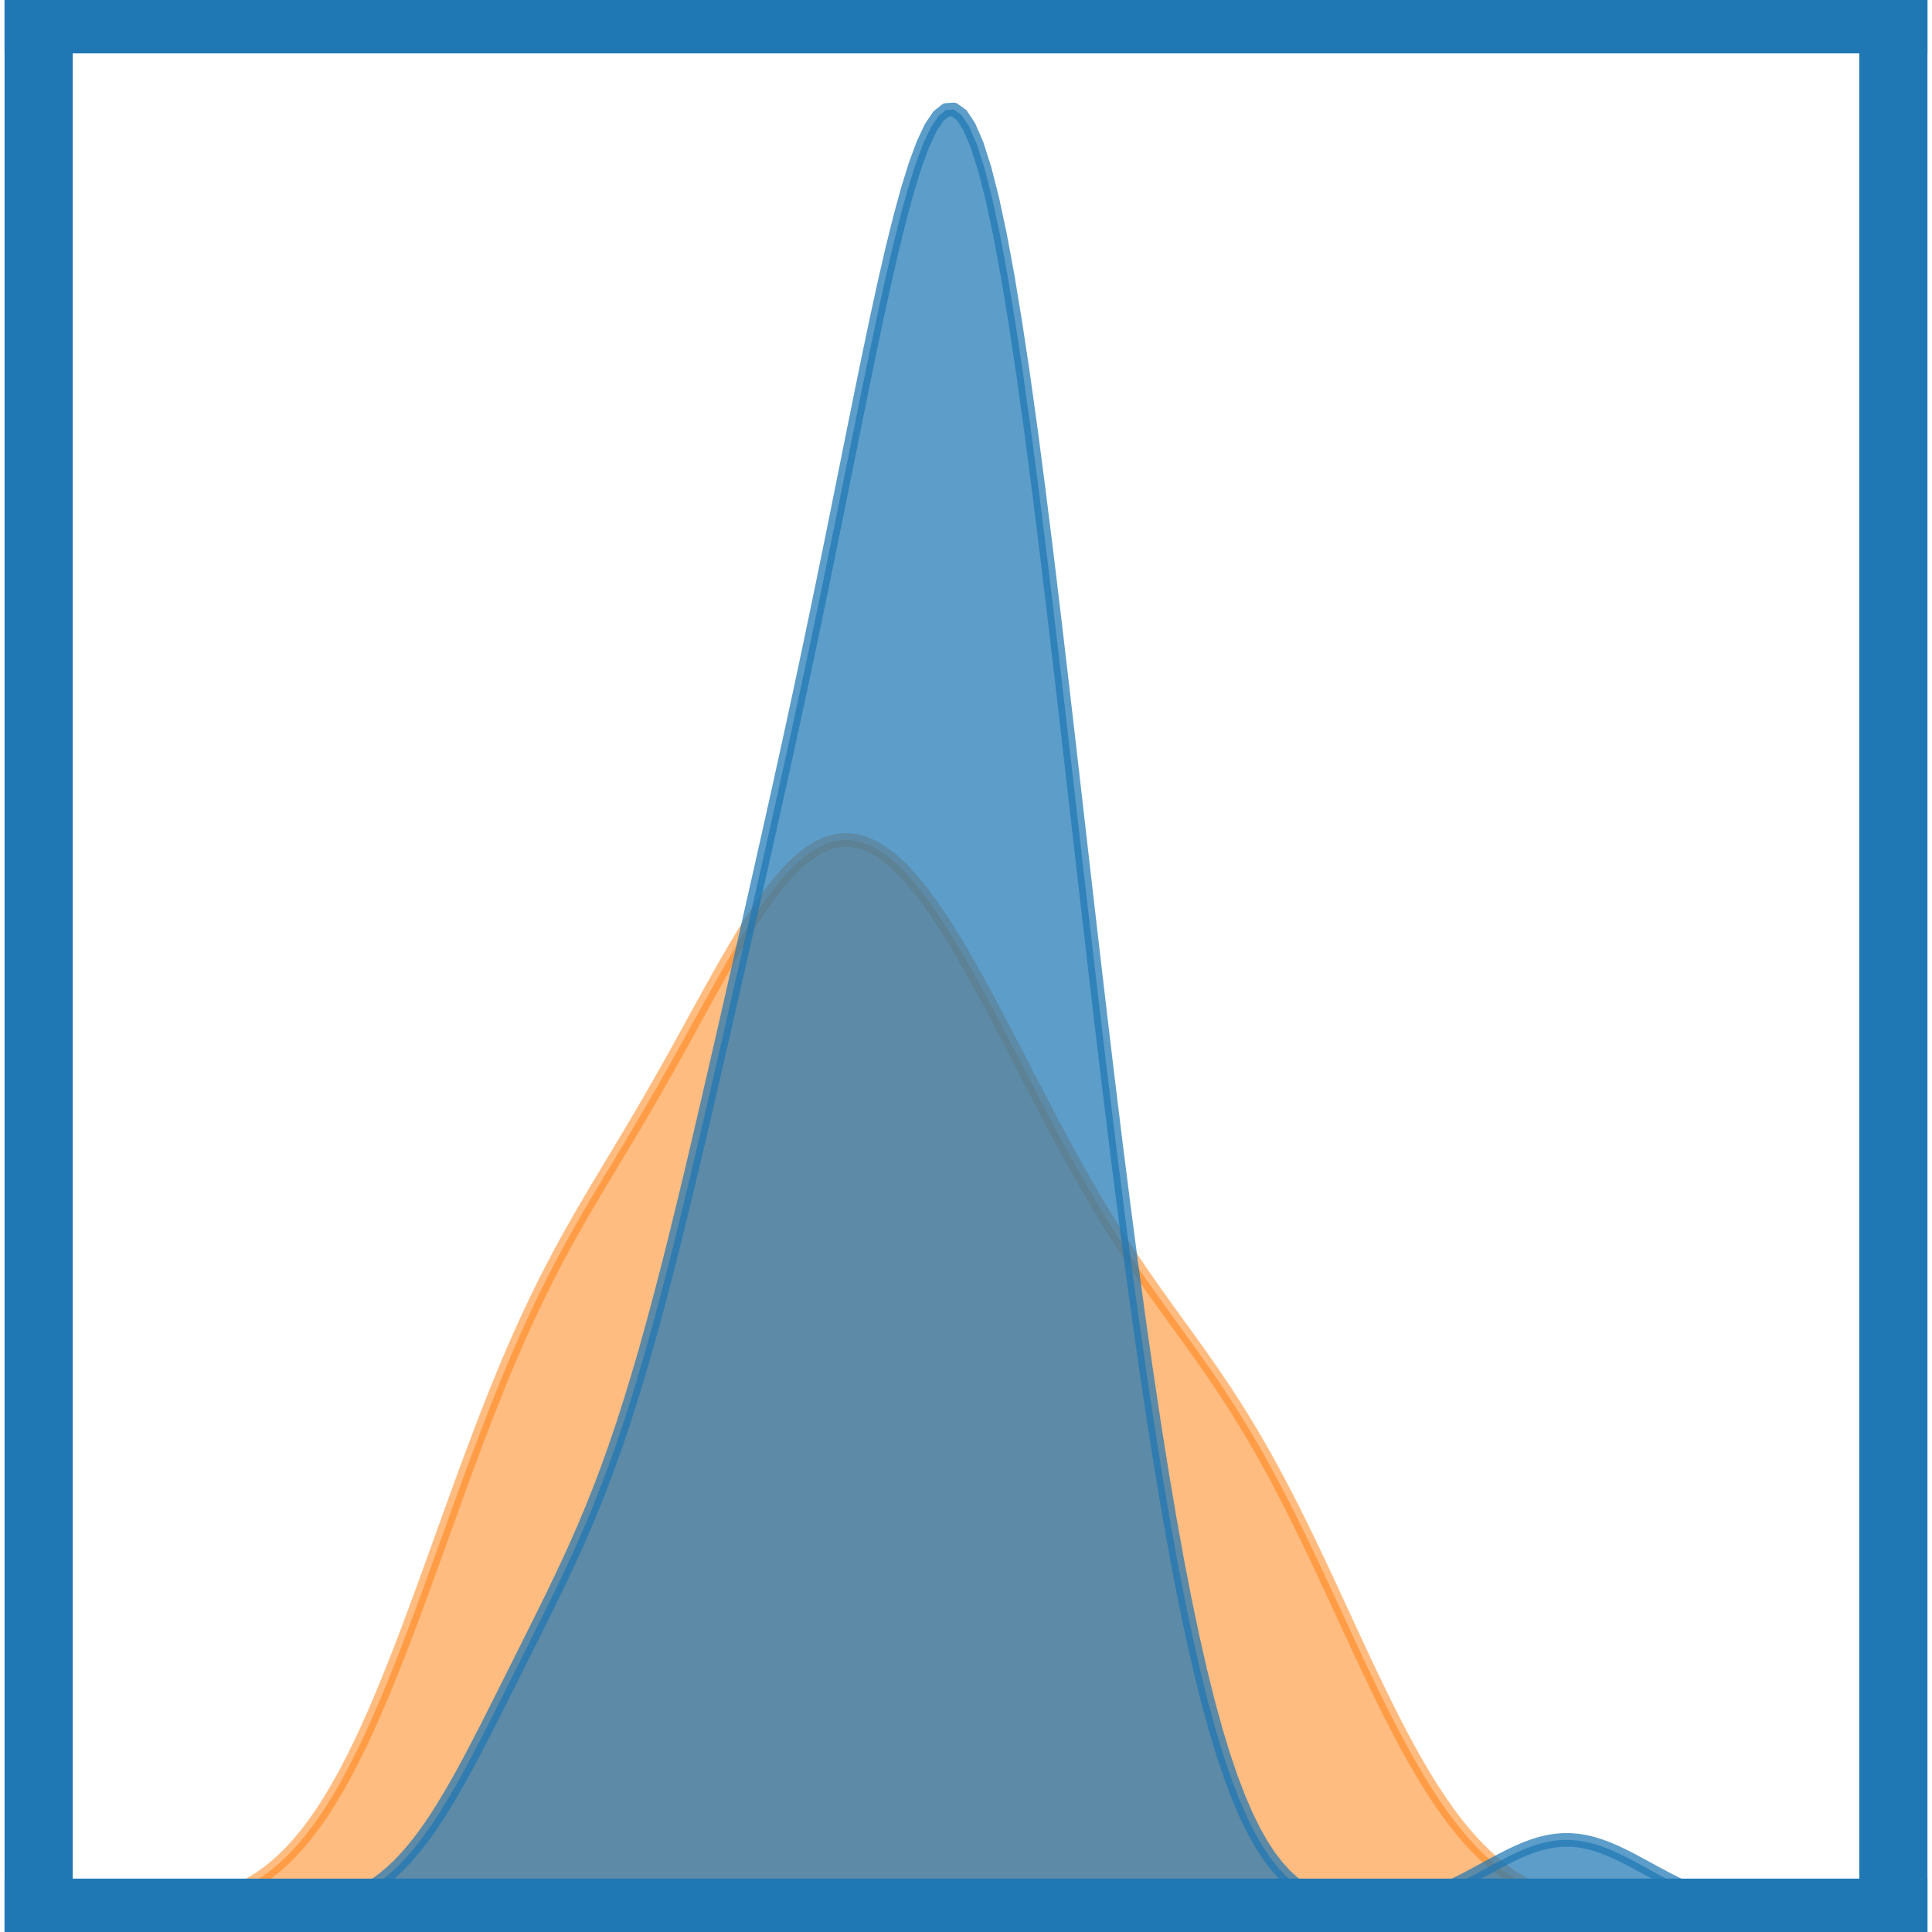 <?xml version="1.0" encoding="utf-8" standalone="no"?>
<!DOCTYPE svg PUBLIC "-//W3C//DTD SVG 1.1//EN"
  "http://www.w3.org/Graphics/SVG/1.1/DTD/svg11.dtd">
<svg xmlns:xlink="http://www.w3.org/1999/xlink" width="141.732pt" height="141.732pt" viewBox="0 0 141.732 141.732" xmlns="http://www.w3.org/2000/svg" version="1.1">
 <defs>
  <style type="text/css">*{stroke-linejoin: round; stroke-linecap: butt}</style>
 </defs>
 <g id="figure_1">
  <g id="patch_1">
   <path d="M 0 141.732 
L 141.732 141.732 
L 141.732 0 
L 0 0 
z
" style="fill: #ffffff"/>
  </g>
  <g id="axes_1">
   <g id="patch_2">
    <path d="M 2.835 140.315 
L 138.898 140.315 
L 138.898 1.417 
L 2.835 1.417 
z
" style="fill: #ffffff"/>
   </g>
   <g id="PolyCollection_1">
    <defs>
     <path id="m1bf38ceb6f" d="M 9.019 -1.505 
L 9.019 -1.417 
L 9.581 -1.417 
L 10.142 -1.417 
L 10.704 -1.417 
L 11.266 -1.417 
L 11.827 -1.417 
L 12.389 -1.417 
L 12.95 -1.417 
L 13.512 -1.417 
L 14.073 -1.417 
L 14.635 -1.417 
L 15.197 -1.417 
L 15.758 -1.417 
L 16.32 -1.417 
L 16.881 -1.417 
L 17.443 -1.417 
L 18.004 -1.417 
L 18.566 -1.417 
L 19.128 -1.417 
L 19.689 -1.417 
L 20.251 -1.417 
L 20.812 -1.417 
L 21.374 -1.417 
L 21.935 -1.417 
L 22.497 -1.417 
L 23.059 -1.417 
L 23.62 -1.417 
L 24.182 -1.417 
L 24.743 -1.417 
L 25.305 -1.417 
L 25.867 -1.417 
L 26.428 -1.417 
L 26.99 -1.417 
L 27.551 -1.417 
L 28.113 -1.417 
L 28.674 -1.417 
L 29.236 -1.417 
L 29.798 -1.417 
L 30.359 -1.417 
L 30.921 -1.417 
L 31.482 -1.417 
L 32.044 -1.417 
L 32.605 -1.417 
L 33.167 -1.417 
L 33.729 -1.417 
L 34.29 -1.417 
L 34.852 -1.417 
L 35.413 -1.417 
L 35.975 -1.417 
L 36.536 -1.417 
L 37.098 -1.417 
L 37.66 -1.417 
L 38.221 -1.417 
L 38.783 -1.417 
L 39.344 -1.417 
L 39.906 -1.417 
L 40.467 -1.417 
L 41.029 -1.417 
L 41.591 -1.417 
L 42.152 -1.417 
L 42.714 -1.417 
L 43.275 -1.417 
L 43.837 -1.417 
L 44.398 -1.417 
L 44.96 -1.417 
L 45.522 -1.417 
L 46.083 -1.417 
L 46.645 -1.417 
L 47.206 -1.417 
L 47.768 -1.417 
L 48.329 -1.417 
L 48.891 -1.417 
L 49.453 -1.417 
L 50.014 -1.417 
L 50.576 -1.417 
L 51.137 -1.417 
L 51.699 -1.417 
L 52.26 -1.417 
L 52.822 -1.417 
L 53.384 -1.417 
L 53.945 -1.417 
L 54.507 -1.417 
L 55.068 -1.417 
L 55.63 -1.417 
L 56.191 -1.417 
L 56.753 -1.417 
L 57.315 -1.417 
L 57.876 -1.417 
L 58.438 -1.417 
L 58.999 -1.417 
L 59.561 -1.417 
L 60.122 -1.417 
L 60.684 -1.417 
L 61.246 -1.417 
L 61.807 -1.417 
L 62.369 -1.417 
L 62.93 -1.417 
L 63.492 -1.417 
L 64.053 -1.417 
L 64.615 -1.417 
L 65.177 -1.417 
L 65.738 -1.417 
L 66.3 -1.417 
L 66.861 -1.417 
L 67.423 -1.417 
L 67.984 -1.417 
L 68.546 -1.417 
L 69.108 -1.417 
L 69.669 -1.417 
L 70.231 -1.417 
L 70.792 -1.417 
L 71.354 -1.417 
L 71.915 -1.417 
L 72.477 -1.417 
L 73.039 -1.417 
L 73.6 -1.417 
L 74.162 -1.417 
L 74.723 -1.417 
L 75.285 -1.417 
L 75.846 -1.417 
L 76.408 -1.417 
L 76.97 -1.417 
L 77.531 -1.417 
L 78.093 -1.417 
L 78.654 -1.417 
L 79.216 -1.417 
L 79.777 -1.417 
L 80.339 -1.417 
L 80.901 -1.417 
L 81.462 -1.417 
L 82.024 -1.417 
L 82.585 -1.417 
L 83.147 -1.417 
L 83.708 -1.417 
L 84.27 -1.417 
L 84.832 -1.417 
L 85.393 -1.417 
L 85.955 -1.417 
L 86.516 -1.417 
L 87.078 -1.417 
L 87.64 -1.417 
L 88.201 -1.417 
L 88.763 -1.417 
L 89.324 -1.417 
L 89.886 -1.417 
L 90.447 -1.417 
L 91.009 -1.417 
L 91.571 -1.417 
L 92.132 -1.417 
L 92.694 -1.417 
L 93.255 -1.417 
L 93.817 -1.417 
L 94.378 -1.417 
L 94.94 -1.417 
L 95.502 -1.417 
L 96.063 -1.417 
L 96.625 -1.417 
L 97.186 -1.417 
L 97.748 -1.417 
L 98.309 -1.417 
L 98.871 -1.417 
L 99.433 -1.417 
L 99.994 -1.417 
L 100.556 -1.417 
L 101.117 -1.417 
L 101.679 -1.417 
L 102.24 -1.417 
L 102.802 -1.417 
L 103.364 -1.417 
L 103.925 -1.417 
L 104.487 -1.417 
L 105.048 -1.417 
L 105.61 -1.417 
L 106.171 -1.417 
L 106.733 -1.417 
L 107.295 -1.417 
L 107.856 -1.417 
L 108.418 -1.417 
L 108.979 -1.417 
L 109.541 -1.417 
L 110.102 -1.417 
L 110.664 -1.417 
L 111.226 -1.417 
L 111.787 -1.417 
L 112.349 -1.417 
L 112.91 -1.417 
L 113.472 -1.417 
L 114.033 -1.417 
L 114.595 -1.417 
L 115.157 -1.417 
L 115.718 -1.417 
L 116.28 -1.417 
L 116.841 -1.417 
L 117.403 -1.417 
L 117.964 -1.417 
L 118.526 -1.417 
L 119.088 -1.417 
L 119.649 -1.417 
L 120.211 -1.417 
L 120.772 -1.417 
L 120.772 -1.53 
L 120.772 -1.53 
L 120.211 -1.557 
L 119.649 -1.59 
L 119.088 -1.63 
L 118.526 -1.678 
L 117.964 -1.736 
L 117.403 -1.804 
L 116.841 -1.885 
L 116.28 -1.98 
L 115.718 -2.092 
L 115.157 -2.222 
L 114.595 -2.373 
L 114.033 -2.547 
L 113.472 -2.747 
L 112.91 -2.975 
L 112.349 -3.234 
L 111.787 -3.527 
L 111.226 -3.857 
L 110.664 -4.225 
L 110.102 -4.636 
L 109.541 -5.091 
L 108.979 -5.592 
L 108.418 -6.141 
L 107.856 -6.74 
L 107.295 -7.391 
L 106.733 -8.093 
L 106.171 -8.847 
L 105.61 -9.653 
L 105.048 -10.51 
L 104.487 -11.417 
L 103.925 -12.372 
L 103.364 -13.371 
L 102.802 -14.413 
L 102.24 -15.494 
L 101.679 -16.609 
L 101.117 -17.753 
L 100.556 -18.923 
L 99.994 -20.112 
L 99.433 -21.316 
L 98.871 -22.528 
L 98.309 -23.744 
L 97.748 -24.958 
L 97.186 -26.164 
L 96.625 -27.358 
L 96.063 -28.536 
L 95.502 -29.693 
L 94.94 -30.825 
L 94.378 -31.931 
L 93.817 -33.006 
L 93.255 -34.051 
L 92.694 -35.064 
L 92.132 -36.044 
L 91.571 -36.993 
L 91.009 -37.912 
L 90.447 -38.801 
L 89.886 -39.665 
L 89.324 -40.504 
L 88.763 -41.324 
L 88.201 -42.126 
L 87.64 -42.916 
L 87.078 -43.697 
L 86.516 -44.474 
L 85.955 -45.25 
L 85.393 -46.029 
L 84.832 -46.816 
L 84.27 -47.613 
L 83.708 -48.425 
L 83.147 -49.253 
L 82.585 -50.101 
L 82.024 -50.97 
L 81.462 -51.861 
L 80.901 -52.775 
L 80.339 -53.713 
L 79.777 -54.675 
L 79.216 -55.659 
L 78.654 -56.664 
L 78.093 -57.69 
L 77.531 -58.732 
L 76.97 -59.79 
L 76.408 -60.86 
L 75.846 -61.94 
L 75.285 -63.024 
L 74.723 -64.111 
L 74.162 -65.196 
L 73.6 -66.276 
L 73.039 -67.345 
L 72.477 -68.401 
L 71.915 -69.438 
L 71.354 -70.453 
L 70.792 -71.44 
L 70.231 -72.396 
L 69.669 -73.317 
L 69.108 -74.197 
L 68.546 -75.032 
L 67.984 -75.818 
L 67.423 -76.55 
L 66.861 -77.225 
L 66.3 -77.839 
L 65.738 -78.386 
L 65.177 -78.864 
L 64.615 -79.269 
L 64.053 -79.598 
L 63.492 -79.849 
L 62.93 -80.019 
L 62.369 -80.106 
L 61.807 -80.11 
L 61.246 -80.029 
L 60.684 -79.865 
L 60.122 -79.617 
L 59.561 -79.287 
L 58.999 -78.877 
L 58.438 -78.39 
L 57.876 -77.83 
L 57.315 -77.2 
L 56.753 -76.505 
L 56.191 -75.75 
L 55.63 -74.942 
L 55.068 -74.085 
L 54.507 -73.186 
L 53.945 -72.251 
L 53.384 -71.287 
L 52.822 -70.3 
L 52.26 -69.296 
L 51.699 -68.281 
L 51.137 -67.26 
L 50.576 -66.238 
L 50.014 -65.219 
L 49.453 -64.207 
L 48.891 -63.205 
L 48.329 -62.214 
L 47.768 -61.235 
L 47.206 -60.268 
L 46.645 -59.313 
L 46.083 -58.368 
L 45.522 -57.429 
L 44.96 -56.495 
L 44.398 -55.562 
L 43.837 -54.624 
L 43.275 -53.677 
L 42.714 -52.716 
L 42.152 -51.736 
L 41.591 -50.732 
L 41.029 -49.699 
L 40.467 -48.633 
L 39.906 -47.529 
L 39.344 -46.385 
L 38.783 -45.198 
L 38.221 -43.966 
L 37.66 -42.689 
L 37.098 -41.366 
L 36.536 -40 
L 35.975 -38.592 
L 35.413 -37.146 
L 34.852 -35.666 
L 34.29 -34.158 
L 33.729 -32.626 
L 33.167 -31.078 
L 32.605 -29.52 
L 32.044 -27.96 
L 31.482 -26.405 
L 30.921 -24.863 
L 30.359 -23.341 
L 29.798 -21.846 
L 29.236 -20.385 
L 28.674 -18.966 
L 28.113 -17.593 
L 27.551 -16.271 
L 26.99 -15.007 
L 26.428 -13.802 
L 25.867 -12.66 
L 25.305 -11.584 
L 24.743 -10.574 
L 24.182 -9.632 
L 23.62 -8.757 
L 23.059 -7.948 
L 22.497 -7.205 
L 21.935 -6.525 
L 21.374 -5.907 
L 20.812 -5.347 
L 20.251 -4.842 
L 19.689 -4.39 
L 19.128 -3.986 
L 18.566 -3.628 
L 18.004 -3.311 
L 17.443 -3.033 
L 16.881 -2.79 
L 16.32 -2.578 
L 15.758 -2.395 
L 15.197 -2.237 
L 14.635 -2.102 
L 14.073 -1.986 
L 13.512 -1.888 
L 12.95 -1.805 
L 12.389 -1.735 
L 11.827 -1.677 
L 11.266 -1.628 
L 10.704 -1.588 
L 10.142 -1.555 
L 9.581 -1.528 
L 9.019 -1.505 
z
" style="stroke: #ff7f0e; stroke-opacity: 0.522"/>
    </defs>
    <g clip-path="url(#p7238ff34f2)">
     <use xlink:href="#m1bf38ceb6f" x="0" y="141.732" style="fill: #ff7f0e; fill-opacity: 0.522; stroke: #ff7f0e; stroke-opacity: 0.522"/>
    </g>
   </g>
   <g id="PolyCollection_2">
    <defs>
     <path id="m544b64a5c6" d="M 20.232 -1.508 
L 20.232 -1.417 
L 20.797 -1.417 
L 21.363 -1.417 
L 21.928 -1.417 
L 22.493 -1.417 
L 23.058 -1.417 
L 23.624 -1.417 
L 24.189 -1.417 
L 24.754 -1.417 
L 25.319 -1.417 
L 25.885 -1.417 
L 26.45 -1.417 
L 27.015 -1.417 
L 27.58 -1.417 
L 28.145 -1.417 
L 28.711 -1.417 
L 29.276 -1.417 
L 29.841 -1.417 
L 30.406 -1.417 
L 30.972 -1.417 
L 31.537 -1.417 
L 32.102 -1.417 
L 32.667 -1.417 
L 33.233 -1.417 
L 33.798 -1.417 
L 34.363 -1.417 
L 34.928 -1.417 
L 35.493 -1.417 
L 36.059 -1.417 
L 36.624 -1.417 
L 37.189 -1.417 
L 37.754 -1.417 
L 38.32 -1.417 
L 38.885 -1.417 
L 39.45 -1.417 
L 40.015 -1.417 
L 40.581 -1.417 
L 41.146 -1.417 
L 41.711 -1.417 
L 42.276 -1.417 
L 42.841 -1.417 
L 43.407 -1.417 
L 43.972 -1.417 
L 44.537 -1.417 
L 45.102 -1.417 
L 45.668 -1.417 
L 46.233 -1.417 
L 46.798 -1.417 
L 47.363 -1.417 
L 47.928 -1.417 
L 48.494 -1.417 
L 49.059 -1.417 
L 49.624 -1.417 
L 50.189 -1.417 
L 50.755 -1.417 
L 51.32 -1.417 
L 51.885 -1.417 
L 52.45 -1.417 
L 53.016 -1.417 
L 53.581 -1.417 
L 54.146 -1.417 
L 54.711 -1.417 
L 55.276 -1.417 
L 55.842 -1.417 
L 56.407 -1.417 
L 56.972 -1.417 
L 57.537 -1.417 
L 58.103 -1.417 
L 58.668 -1.417 
L 59.233 -1.417 
L 59.798 -1.417 
L 60.364 -1.417 
L 60.929 -1.417 
L 61.494 -1.417 
L 62.059 -1.417 
L 62.624 -1.417 
L 63.19 -1.417 
L 63.755 -1.417 
L 64.32 -1.417 
L 64.885 -1.417 
L 65.451 -1.417 
L 66.016 -1.417 
L 66.581 -1.417 
L 67.146 -1.417 
L 67.712 -1.417 
L 68.277 -1.417 
L 68.842 -1.417 
L 69.407 -1.417 
L 69.972 -1.417 
L 70.538 -1.417 
L 71.103 -1.417 
L 71.668 -1.417 
L 72.233 -1.417 
L 72.799 -1.417 
L 73.364 -1.417 
L 73.929 -1.417 
L 74.494 -1.417 
L 75.06 -1.417 
L 75.625 -1.417 
L 76.19 -1.417 
L 76.755 -1.417 
L 77.32 -1.417 
L 77.886 -1.417 
L 78.451 -1.417 
L 79.016 -1.417 
L 79.581 -1.417 
L 80.147 -1.417 
L 80.712 -1.417 
L 81.277 -1.417 
L 81.842 -1.417 
L 82.408 -1.417 
L 82.973 -1.417 
L 83.538 -1.417 
L 84.103 -1.417 
L 84.668 -1.417 
L 85.234 -1.417 
L 85.799 -1.417 
L 86.364 -1.417 
L 86.929 -1.417 
L 87.495 -1.417 
L 88.06 -1.417 
L 88.625 -1.417 
L 89.19 -1.417 
L 89.755 -1.417 
L 90.321 -1.417 
L 90.886 -1.417 
L 91.451 -1.417 
L 92.016 -1.417 
L 92.582 -1.417 
L 93.147 -1.417 
L 93.712 -1.417 
L 94.277 -1.417 
L 94.843 -1.417 
L 95.408 -1.417 
L 95.973 -1.417 
L 96.538 -1.417 
L 97.103 -1.417 
L 97.669 -1.417 
L 98.234 -1.417 
L 98.799 -1.417 
L 99.364 -1.417 
L 99.93 -1.417 
L 100.495 -1.417 
L 101.06 -1.417 
L 101.625 -1.417 
L 102.191 -1.417 
L 102.756 -1.417 
L 103.321 -1.417 
L 103.886 -1.417 
L 104.451 -1.417 
L 105.017 -1.417 
L 105.582 -1.417 
L 106.147 -1.417 
L 106.712 -1.417 
L 107.278 -1.417 
L 107.843 -1.417 
L 108.408 -1.417 
L 108.973 -1.417 
L 109.539 -1.417 
L 110.104 -1.417 
L 110.669 -1.417 
L 111.234 -1.417 
L 111.799 -1.417 
L 112.365 -1.417 
L 112.93 -1.417 
L 113.495 -1.417 
L 114.06 -1.417 
L 114.626 -1.417 
L 115.191 -1.417 
L 115.756 -1.417 
L 116.321 -1.417 
L 116.887 -1.417 
L 117.452 -1.417 
L 118.017 -1.417 
L 118.582 -1.417 
L 119.147 -1.417 
L 119.713 -1.417 
L 120.278 -1.417 
L 120.843 -1.417 
L 121.408 -1.417 
L 121.974 -1.417 
L 122.539 -1.417 
L 123.104 -1.417 
L 123.669 -1.417 
L 124.235 -1.417 
L 124.8 -1.417 
L 125.365 -1.417 
L 125.93 -1.417 
L 126.495 -1.417 
L 127.061 -1.417 
L 127.626 -1.417 
L 128.191 -1.417 
L 128.756 -1.417 
L 129.322 -1.417 
L 129.887 -1.417 
L 130.452 -1.417 
L 131.017 -1.417 
L 131.582 -1.417 
L 132.148 -1.417 
L 132.713 -1.417 
L 132.713 -1.477 
L 132.713 -1.477 
L 132.148 -1.496 
L 131.582 -1.521 
L 131.017 -1.552 
L 130.452 -1.591 
L 129.887 -1.639 
L 129.322 -1.698 
L 128.756 -1.769 
L 128.191 -1.855 
L 127.626 -1.956 
L 127.061 -2.075 
L 126.495 -2.214 
L 125.93 -2.372 
L 125.365 -2.552 
L 124.8 -2.753 
L 124.235 -2.976 
L 123.669 -3.219 
L 123.104 -3.481 
L 122.539 -3.761 
L 121.974 -4.054 
L 121.408 -4.357 
L 120.843 -4.665 
L 120.278 -4.973 
L 119.713 -5.275 
L 119.147 -5.565 
L 118.582 -5.836 
L 118.017 -6.082 
L 117.452 -6.297 
L 116.887 -6.476 
L 116.321 -6.615 
L 115.756 -6.708 
L 115.191 -6.755 
L 114.626 -6.753 
L 114.06 -6.703 
L 113.495 -6.606 
L 112.93 -6.465 
L 112.365 -6.283 
L 111.799 -6.066 
L 111.234 -5.818 
L 110.669 -5.545 
L 110.104 -5.254 
L 109.539 -4.952 
L 108.973 -4.644 
L 108.408 -4.337 
L 107.843 -4.035 
L 107.278 -3.743 
L 106.712 -3.466 
L 106.147 -3.207 
L 105.582 -2.967 
L 105.017 -2.75 
L 104.451 -2.555 
L 103.886 -2.384 
L 103.321 -2.237 
L 102.756 -2.114 
L 102.191 -2.015 
L 101.625 -1.94 
L 101.06 -1.888 
L 100.495 -1.862 
L 99.93 -1.862 
L 99.364 -1.889 
L 98.799 -1.947 
L 98.234 -2.039 
L 97.669 -2.17 
L 97.103 -2.345 
L 96.538 -2.571 
L 95.973 -2.856 
L 95.408 -3.209 
L 94.843 -3.639 
L 94.277 -4.159 
L 93.712 -4.778 
L 93.147 -5.51 
L 92.582 -6.367 
L 92.016 -7.361 
L 91.451 -8.506 
L 90.886 -9.813 
L 90.321 -11.294 
L 89.755 -12.96 
L 89.19 -14.82 
L 88.625 -16.883 
L 88.06 -19.153 
L 87.495 -21.638 
L 86.929 -24.339 
L 86.364 -27.258 
L 85.799 -30.394 
L 85.234 -33.746 
L 84.668 -37.308 
L 84.103 -41.074 
L 83.538 -45.037 
L 82.973 -49.186 
L 82.408 -53.507 
L 81.842 -57.987 
L 81.277 -62.606 
L 80.712 -67.344 
L 80.147 -72.176 
L 79.581 -77.075 
L 79.016 -82.009 
L 78.451 -86.943 
L 77.886 -91.84 
L 77.32 -96.657 
L 76.755 -101.353 
L 76.19 -105.883 
L 75.625 -110.2 
L 75.06 -114.262 
L 74.494 -118.024 
L 73.929 -121.448 
L 73.364 -124.497 
L 72.799 -127.141 
L 72.233 -129.357 
L 71.668 -131.126 
L 71.103 -132.44 
L 70.538 -133.296 
L 69.972 -133.701 
L 69.407 -133.667 
L 68.842 -133.215 
L 68.277 -132.37 
L 67.712 -131.164 
L 67.146 -129.631 
L 66.581 -127.809 
L 66.016 -125.737 
L 65.451 -123.455 
L 64.885 -121.002 
L 64.32 -118.414 
L 63.755 -115.727 
L 63.19 -112.972 
L 62.624 -110.176 
L 62.059 -107.364 
L 61.494 -104.554 
L 60.929 -101.761 
L 60.364 -98.996 
L 59.798 -96.266 
L 59.233 -93.574 
L 58.668 -90.921 
L 58.103 -88.305 
L 57.537 -85.723 
L 56.972 -83.168 
L 56.407 -80.635 
L 55.842 -78.12 
L 55.276 -75.618 
L 54.711 -73.124 
L 54.146 -70.636 
L 53.581 -68.154 
L 53.016 -65.68 
L 52.45 -63.215 
L 51.885 -60.766 
L 51.32 -58.339 
L 50.755 -55.942 
L 50.189 -53.584 
L 49.624 -51.274 
L 49.059 -49.021 
L 48.494 -46.836 
L 47.928 -44.727 
L 47.363 -42.699 
L 46.798 -40.76 
L 46.233 -38.912 
L 45.668 -37.157 
L 45.102 -35.493 
L 44.537 -33.918 
L 43.972 -32.427 
L 43.407 -31.012 
L 42.841 -29.665 
L 42.276 -28.376 
L 41.711 -27.137 
L 41.146 -25.936 
L 40.581 -24.763 
L 40.015 -23.611 
L 39.45 -22.471 
L 38.885 -21.338 
L 38.32 -20.207 
L 37.754 -19.077 
L 37.189 -17.947 
L 36.624 -16.82 
L 36.059 -15.699 
L 35.493 -14.589 
L 34.928 -13.496 
L 34.363 -12.428 
L 33.798 -11.39 
L 33.233 -10.391 
L 32.667 -9.436 
L 32.102 -8.533 
L 31.537 -7.686 
L 30.972 -6.898 
L 30.406 -6.174 
L 29.841 -5.513 
L 29.276 -4.917 
L 28.711 -4.383 
L 28.145 -3.911 
L 27.58 -3.497 
L 27.015 -3.137 
L 26.45 -2.828 
L 25.885 -2.565 
L 25.319 -2.343 
L 24.754 -2.158 
L 24.189 -2.005 
L 23.624 -1.879 
L 23.058 -1.777 
L 22.493 -1.696 
L 21.928 -1.631 
L 21.363 -1.579 
L 20.797 -1.539 
L 20.232 -1.508 
z
" style="stroke: #1f77b4; stroke-opacity: 0.722"/>
    </defs>
    <g clip-path="url(#p7238ff34f2)">
     <use xlink:href="#m544b64a5c6" x="0" y="141.732" style="fill: #1f77b4; fill-opacity: 0.722; stroke: #1f77b4; stroke-opacity: 0.722"/>
    </g>
   </g>
   <g id="matplotlib.axis_1"/>
   <g id="matplotlib.axis_2"/>
   <g id="patch_3">
    <path d="M 2.835 140.315 
L 2.835 1.417 
" style="fill: none; stroke: #1f77b4; stroke-width: 5; stroke-linejoin: miter; stroke-linecap: square"/>
   </g>
   <g id="patch_4">
    <path d="M 138.898 140.315 
L 138.898 1.417 
" style="fill: none; stroke: #1f77b4; stroke-width: 5; stroke-linejoin: miter; stroke-linecap: square"/>
   </g>
   <g id="patch_5">
    <path d="M 2.835 140.315 
L 138.898 140.315 
" style="fill: none; stroke: #1f77b4; stroke-width: 5; stroke-linejoin: miter; stroke-linecap: square"/>
   </g>
   <g id="patch_6">
    <path d="M 2.835 1.417 
L 138.898 1.417 
" style="fill: none; stroke: #1f77b4; stroke-width: 5; stroke-linejoin: miter; stroke-linecap: square"/>
   </g>
  </g>
 </g>
 <defs>
  <clipPath id="p7238ff34f2">
   <rect x="2.835" y="1.417" width="136.063" height="138.898"/>
  </clipPath>
 </defs>
</svg>
